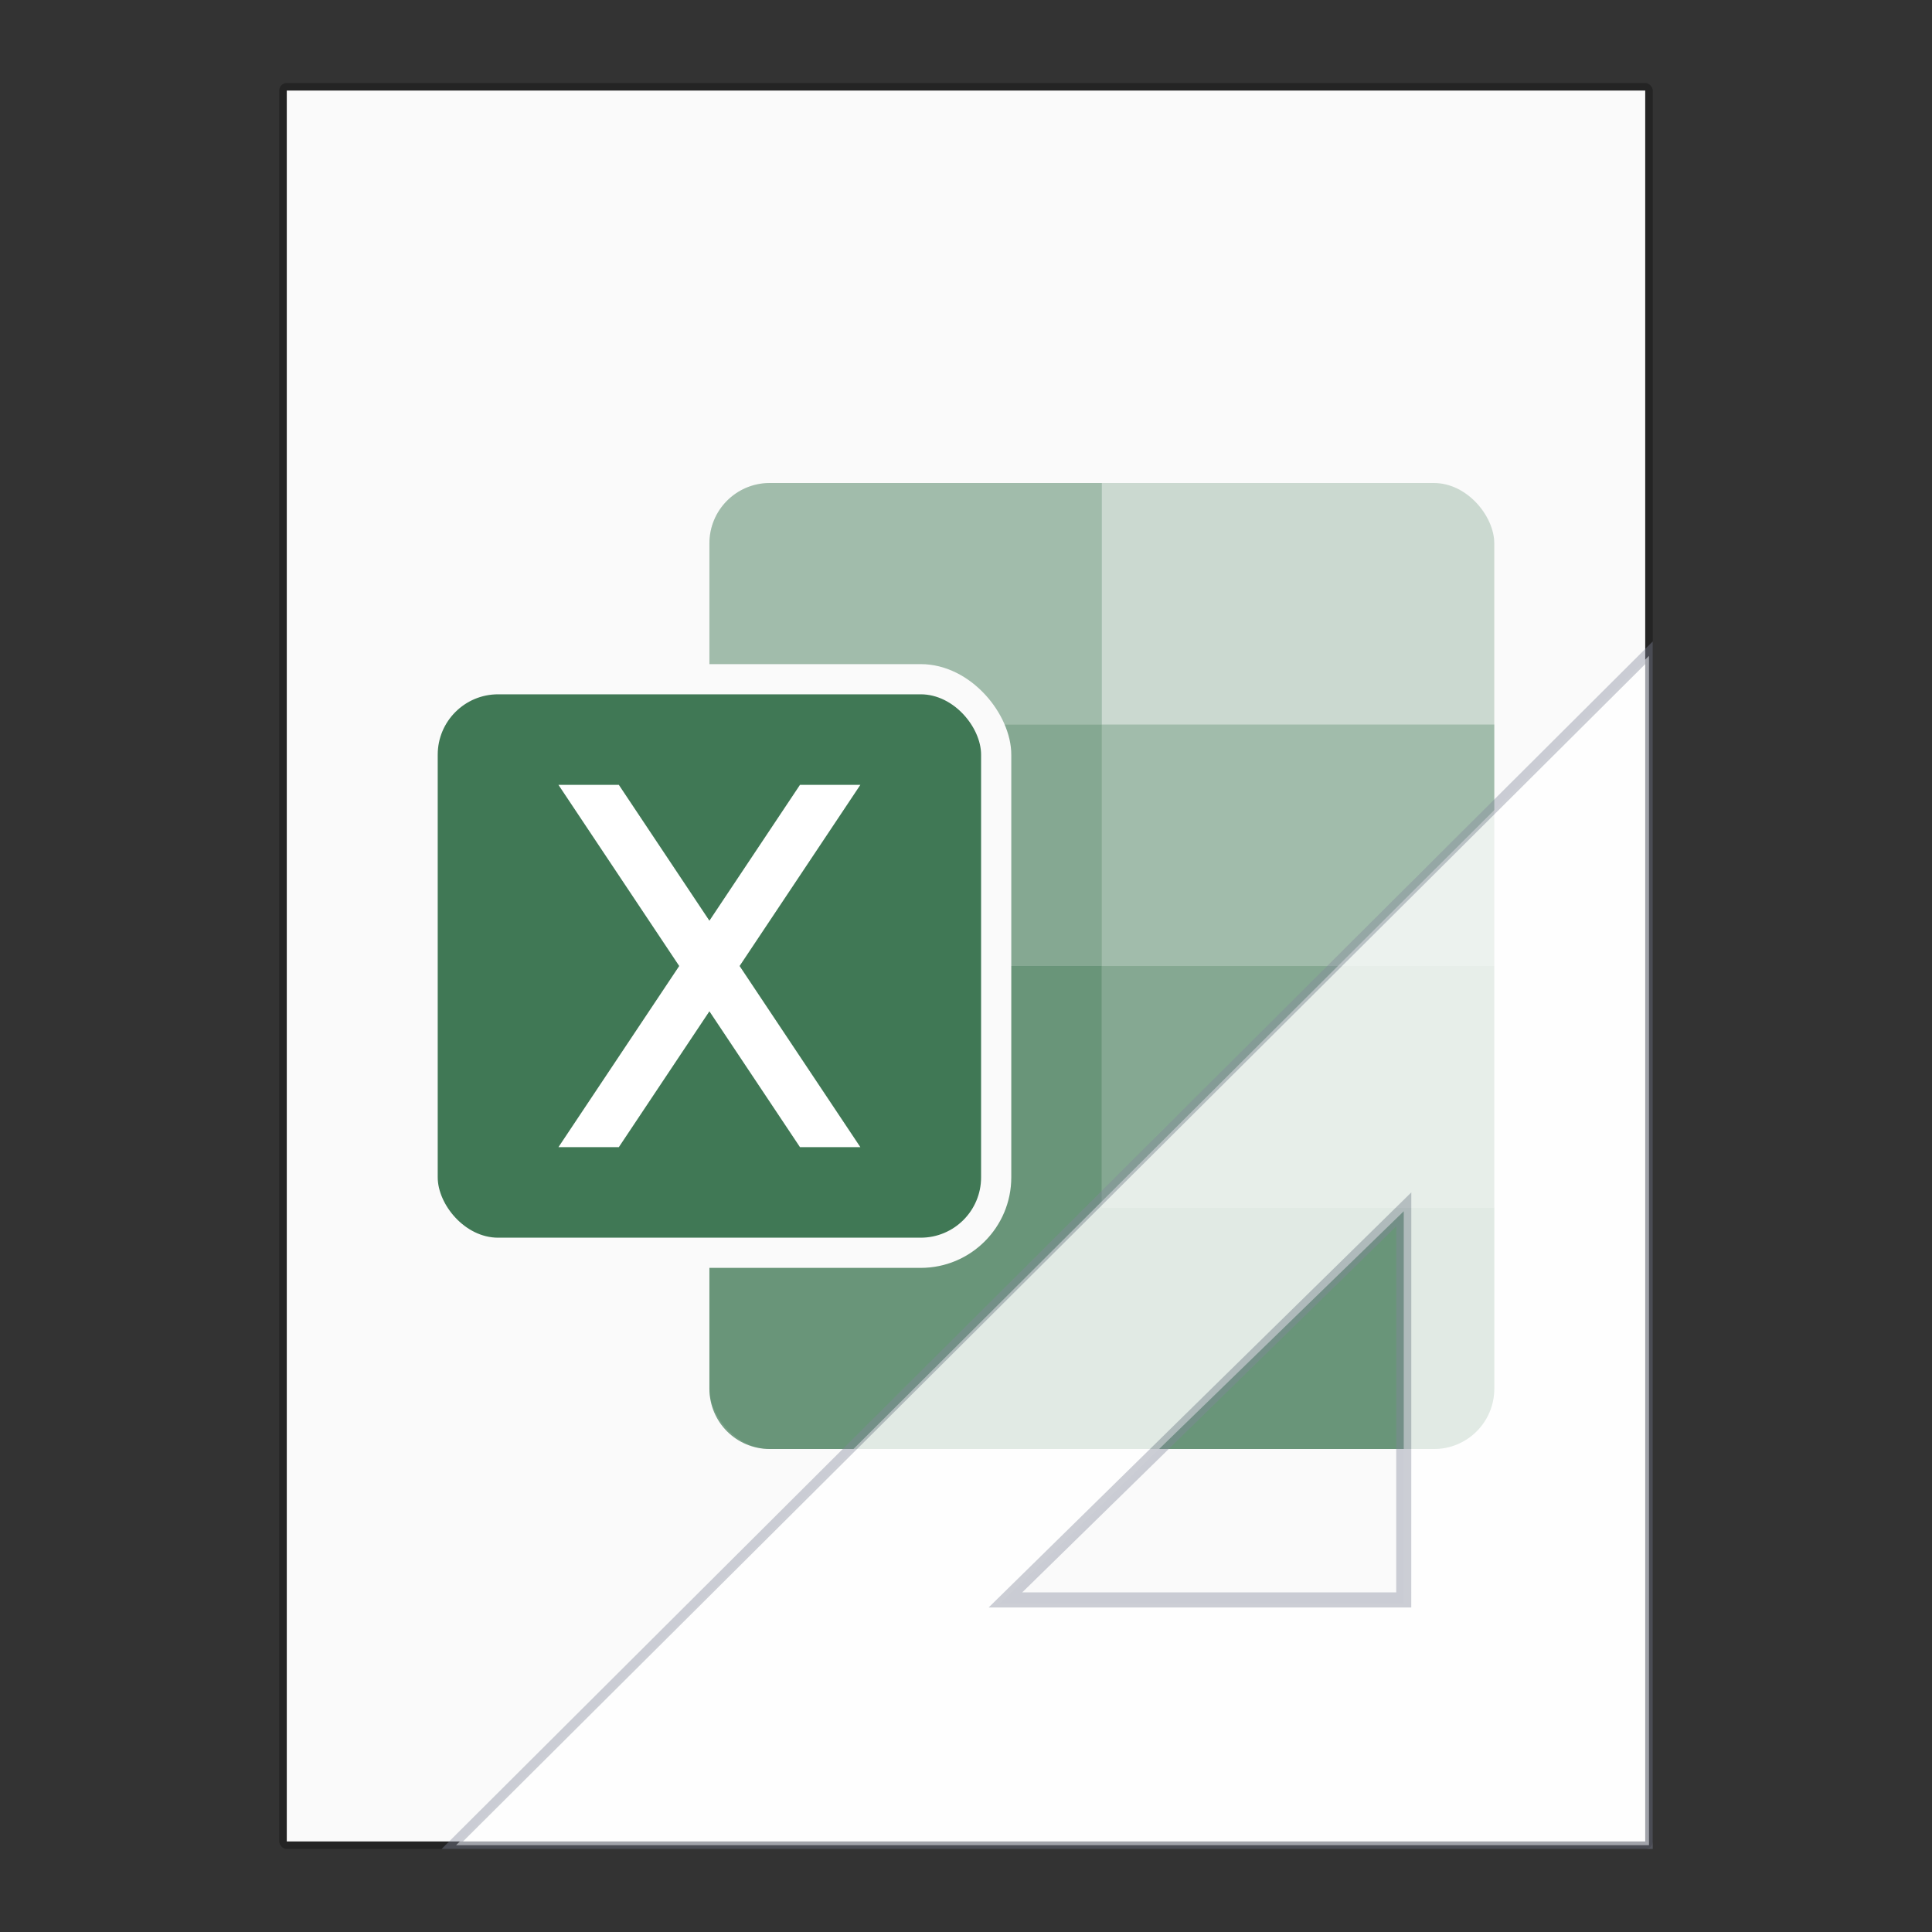 <?xml version="1.0" encoding="UTF-8" standalone="no"?>
<!-- Created with Inkscape (http://www.inkscape.org/) -->

<svg
   width="256"
   height="256"
   viewBox="0 0 256 256"
   version="1.1"
   id="svg5"
   inkscape:version="1.2.1 (9c6d41e410, 2022-07-14)"
   sodipodi:docname="application-vnd.ms-excel.template.macroenabled.12.svg"
   xmlns:inkscape="http://www.inkscape.org/namespaces/inkscape"
   xmlns:sodipodi="http://sodipodi.sourceforge.net/DTD/sodipodi-0.dtd"
   xmlns="http://www.w3.org/2000/svg"
   xmlns:svg="http://www.w3.org/2000/svg">
  <rect x="0" y="0" width="256" height="256" fill="#333333" stroke="none"/>
  <sodipodi:namedview
     id="namedview7"
     pagecolor="#ffffff"
     bordercolor="#000000"
     borderopacity="0.25"
     inkscape:showpageshadow="2"
     inkscape:pageopacity="0.0"
     inkscape:pagecheckerboard="0"
     inkscape:deskcolor="#d1d1d1"
     inkscape:document-units="px"
     showgrid="false"
     inkscape:zoom="3.4188034"
     inkscape:cx="128.115"
     inkscape:cy="128.115"
     inkscape:window-width="1920"
     inkscape:window-height="1012"
     inkscape:window-x="0"
     inkscape:window-y="0"
     inkscape:window-maximized="1"
     inkscape:current-layer="svg5"
     showguides="false" />
  <defs
     id="defs2" />
  <rect
     style="opacity:0.3;fill:#000000;fill-opacity:1;stroke-width:4;stroke-linejoin:round"
     id="rect234"
     width="182"
     height="234"
     x="37"
     y="11"
     ry="1" />
  <rect
     style="fill:#fafafa;fill-opacity:1;stroke-width:12.924;stroke-linejoin:round"
     id="rect2307"
     width="180"
     height="232"
     x="38"
     y="12" />
  <rect
     style="opacity:0.25;fill:#407855;fill-opacity:1;stroke-width:16;stroke-linejoin:bevel"
     id="rect25302"
     width="104"
     height="128"
     x="94"
     y="64.001"
     ry="8" />
  <path
     id="rect29937"
     style="opacity:0.5;fill:#407855;fill-opacity:1;stroke-width:32;stroke-linejoin:bevel"
     d="M 94,96.001 V 128.001 H 146 V 96.001 Z m 52,32 v 32 H 198 v -32 z"
     sodipodi:nodetypes="cccccccccc" />
  <path
     id="path29903"
     style="opacity:0.7;fill:#407855;fill-opacity:1;stroke-width:16;stroke-linejoin:bevel"
     d="m 94,128.001 v 56 c 0,4.432 3.568,8 8,8 H 190 c 4.432,0 8,-3.568 8,-8 v -24 h -52 v -32 z"
     sodipodi:nodetypes="csccscccc" />
  <path
     id="rect28337"
     style="opacity:0.3;fill:#407855;fill-opacity:1;stroke-width:16;stroke-linejoin:bevel"
     d="m 101.797,64.001 c -4.336,0.109 -7.797,3.637 -7.797,8 v 24 H 146 V 64.001 h -44 c -0.069,0 -0.134,-0.002 -0.203,0 z m 44.203,32 V 128.001 H 198 V 96.001 Z"
     sodipodi:nodetypes="cscccsccccccc" />
  <rect
     style="fill:#fafafa;fill-opacity:1;stroke-width:4"
     id="rect3242"
     width="80"
     height="80"
     x="54"
     y="88"
     ry="12" />
  <rect
     style="fill:#407855;fill-opacity:1;stroke-width:4"
     id="rect2687"
     width="72"
     height="72"
     x="58"
     y="92"
     ry="8" />
  <path
     id="rect4044"
     style="fill:#ffffff;fill-opacity:1;stroke-width:4"
     d="m 74,104 16,24 -16,24 h 8 l 12,-18 12,18 h 8 l -16,-24 16,-24 h -8 L 94,122 82,104 Z" />
  <g
     id="path3588"
     style="opacity:0.8;stroke:none"
     transform="matrix(2,0,0,2,-3921.452,-88.134)">
    <path
       style="color:#000000;fill:#ffffff;fill-rule:evenodd;stroke:none;stroke-width:1px;-inkscape-stroke:none"
       d="m 2069.975,87.518 -79.033,78.798 h 79.033 z m -16.247,36.798 v 26 l -26.753,3.9e-4 z"
       id="path3615"
       sodipodi:nodetypes="cccccccc" />
    <path
       style="color:#000000;fill:#83899a;fill-opacity:1;fill-rule:evenodd;stroke:none;-inkscape-stroke:none;opacity:0.5"
       d="m 2070.225,86.564 -80.242,80.002 h 80.242 z m -0.499,1.502 v 78 h -78.323 z m -15.497,35 -28.003,27.5 h 28 z m -1,2.25 v 24.25 h -24.777 z"
       id="path3617"
       sodipodi:nodetypes="cccccccccccccccc" />
  </g>
</svg>
